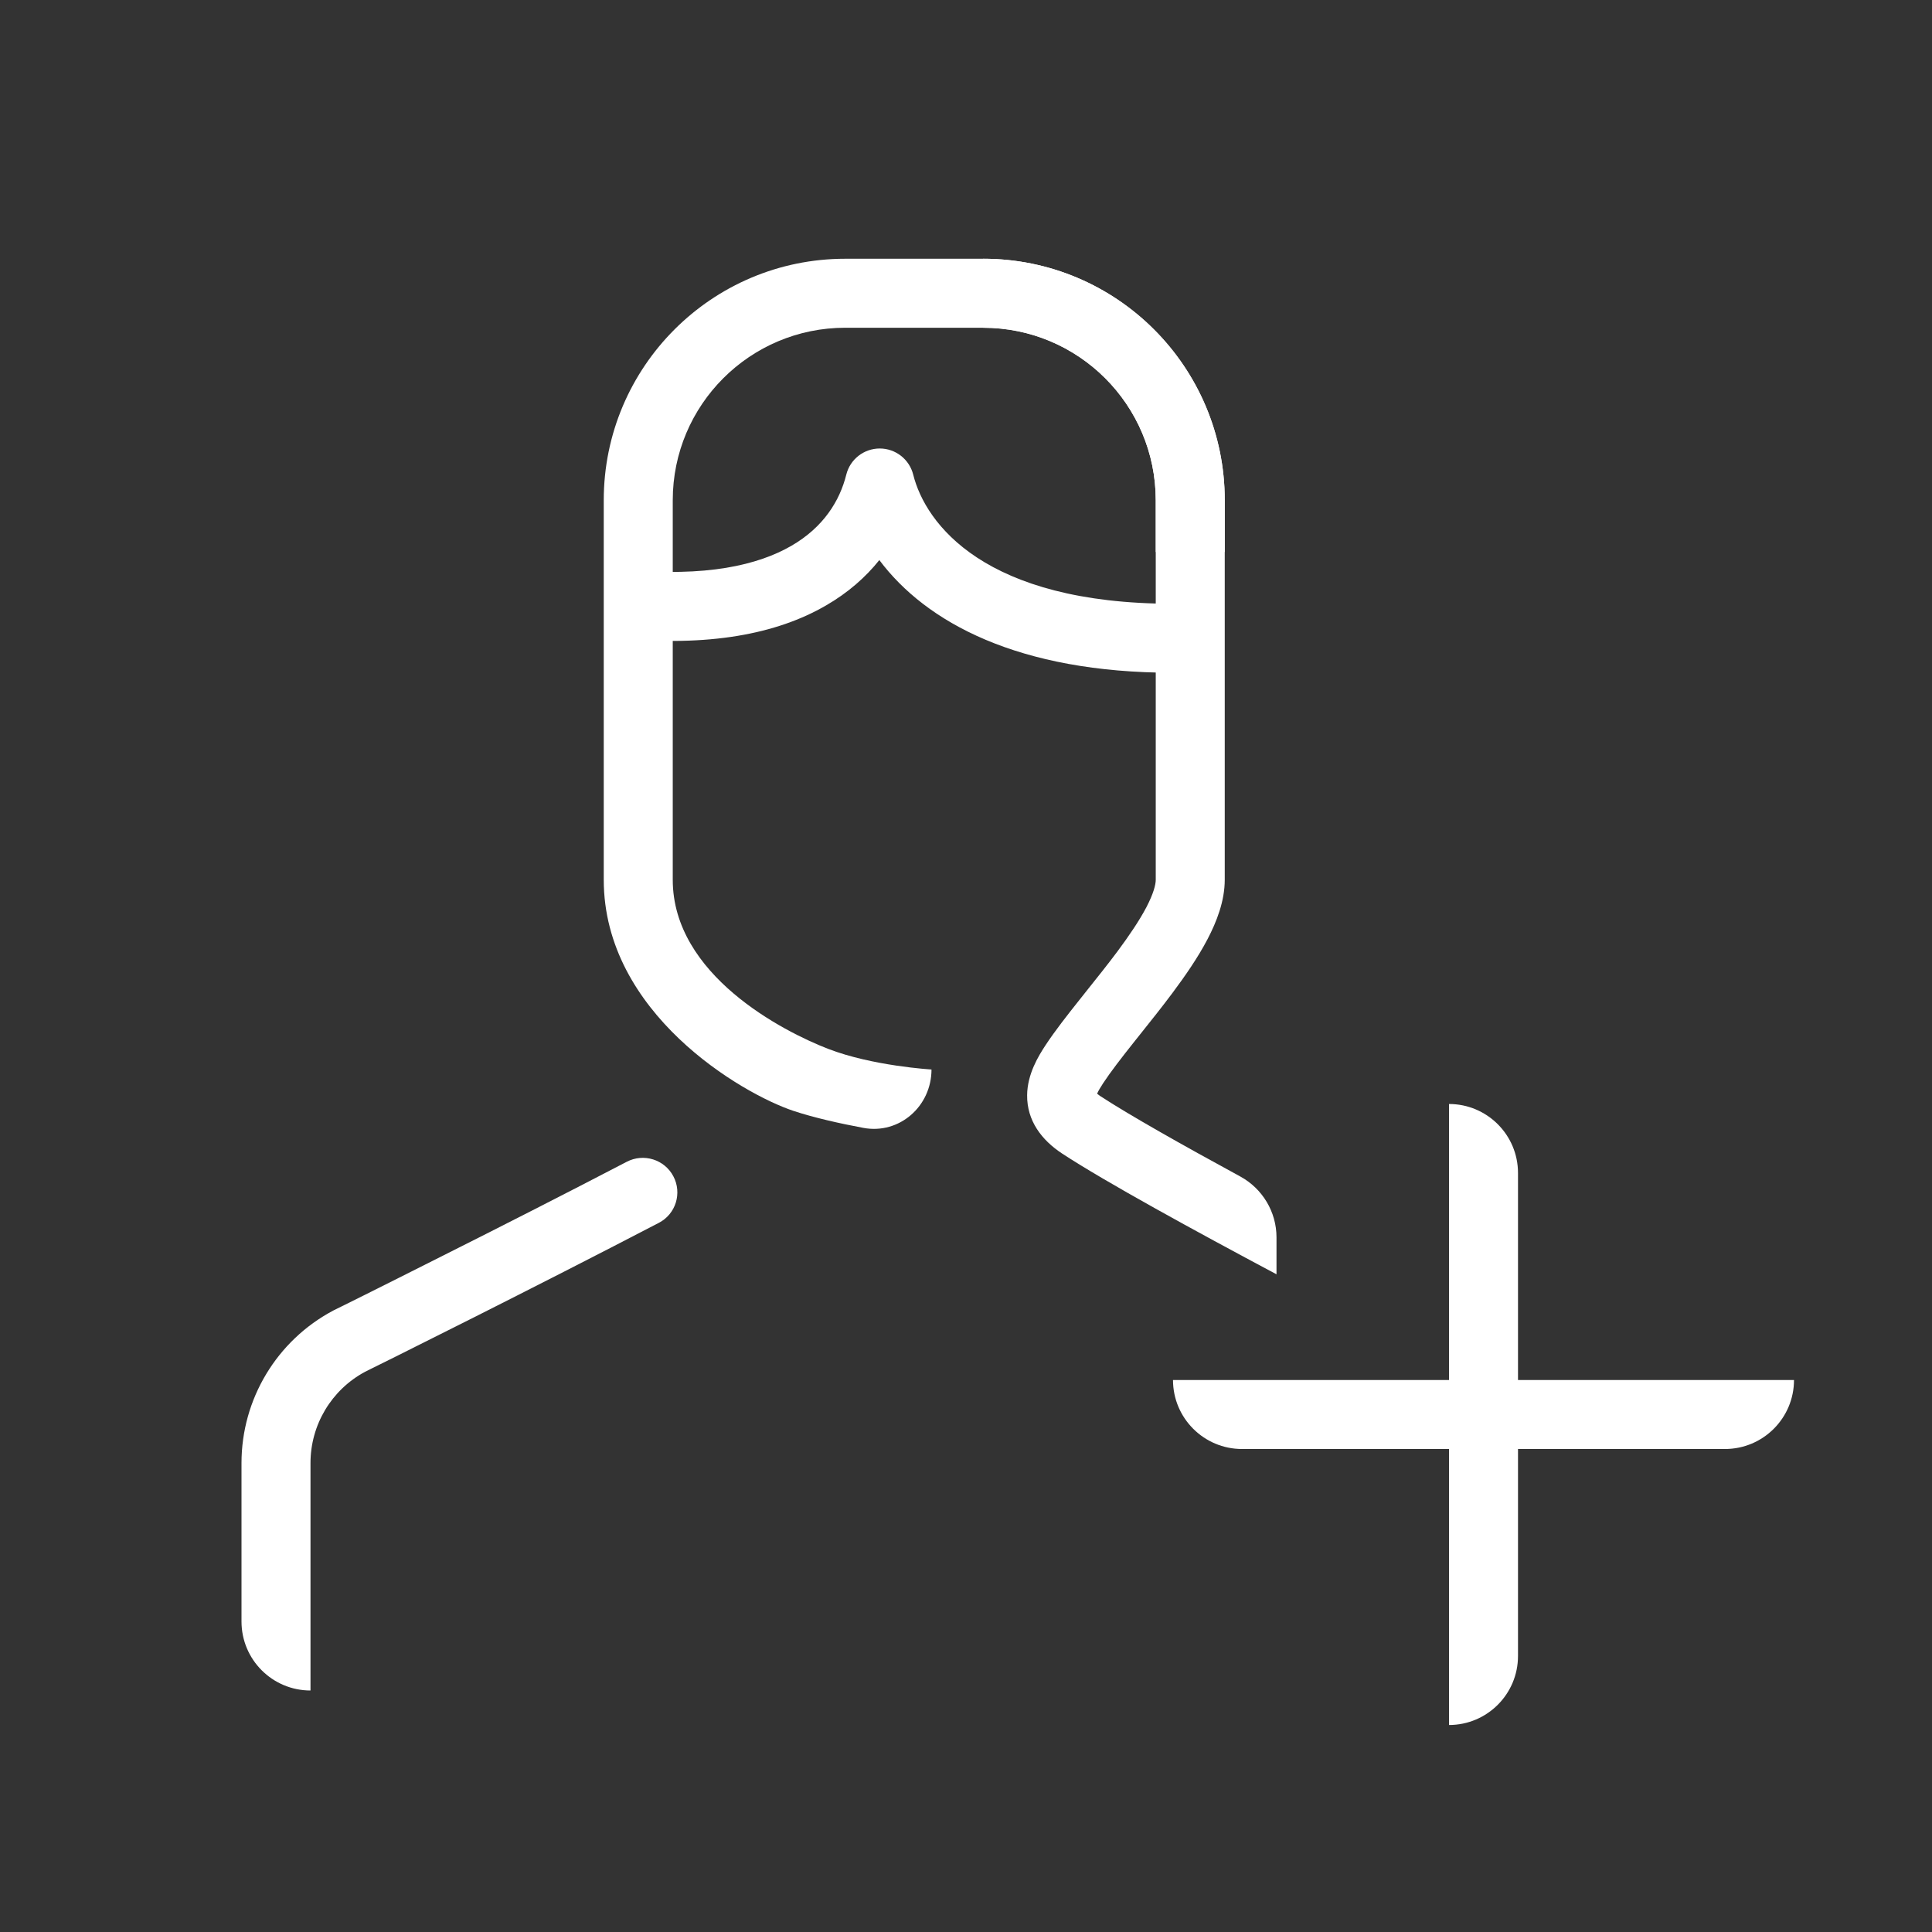 <svg width="28" height="28" viewBox="0 0 28 28" fill="none" xmlns="http://www.w3.org/2000/svg">
<rect x="0" y="0" width="28" height="28" fill="#333333" stroke="none"/>
<path fill-rule="evenodd" clip-rule="evenodd" d="M12.75 6.5C12.979 6.5 13.179 6.656 13.235 6.879C13.413 7.59 14.27 8.75 17 8.75V9.75C14.756 9.75 13.419 9.019 12.744 8.117C12.546 8.365 12.29 8.591 11.969 8.776C11.257 9.189 10.268 9.379 8.95 9.248L9.05 8.252C10.232 8.371 10.993 8.186 11.468 7.911C11.935 7.641 12.17 7.259 12.265 6.879C12.32 6.656 12.521 6.5 12.75 6.5Z" fill="white"/>
<path fill-rule="evenodd" clip-rule="evenodd" d="M6.875 19.089C7.666 18.69 8.645 18.193 9.549 17.722C9.794 17.595 9.888 17.292 9.759 17.048C9.631 16.804 9.329 16.71 9.084 16.837C8.186 17.305 7.214 17.799 6.425 18.195C5.966 18.427 5.569 18.625 5.288 18.766C5.147 18.836 5.035 18.892 4.958 18.93L4.84 18.988L4.827 18.995C4.011 19.429 3.5 20.278 3.5 21.203V23.5C3.5 24.053 3.948 24.5 4.5 24.5V21.203C4.5 20.65 4.804 20.142 5.291 19.881L5.403 19.825C5.48 19.787 5.593 19.731 5.734 19.661C6.016 19.52 6.414 19.321 6.875 19.089Z" fill="white"/>
<path fill-rule="evenodd" clip-rule="evenodd" d="M12.25 3.75C10.317 3.75 8.75 5.317 8.75 7.25V12.75C8.75 14.683 10.75 15.85 11.5 16.1C11.796 16.198 12.169 16.282 12.512 16.346C13.035 16.444 13.5 16.032 13.5 15.5C13.5 15.5 12.646 15.45 12 15.2C11.354 14.95 9.75 14.131 9.75 12.75V7.25C9.75 5.869 10.869 4.75 12.25 4.75H14.25C15.631 4.75 16.75 5.869 16.75 7.25V8H17.75V7.25C17.75 5.317 16.183 3.75 14.25 3.75H12.25Z" fill="white"/>
<path fill-rule="evenodd" clip-rule="evenodd" d="M14.25 4.75C15.631 4.75 16.75 5.869 16.75 7.25V12.75C16.75 12.819 16.719 12.947 16.614 13.149C16.513 13.341 16.367 13.557 16.194 13.79C16.053 13.979 15.902 14.167 15.752 14.355L15.649 14.485C15.47 14.71 15.289 14.94 15.152 15.149C15.049 15.306 14.889 15.566 14.886 15.872C14.882 16.243 15.097 16.524 15.396 16.72C16.017 17.127 17.307 17.833 18.5 18.468V17.932C18.5 17.564 18.297 17.226 17.974 17.05C17.128 16.59 16.361 16.157 15.944 15.884C15.925 15.871 15.911 15.86 15.9 15.851C15.916 15.814 15.944 15.765 15.988 15.698C16.097 15.533 16.249 15.336 16.431 15.107L16.529 14.984C16.68 14.795 16.843 14.591 16.995 14.387C17.18 14.139 17.363 13.874 17.5 13.612C17.633 13.358 17.75 13.058 17.75 12.75V7.25C17.75 5.317 16.183 3.75 14.25 3.75V4.75Z" fill="white"/>
<path fill-rule="evenodd" clip-rule="evenodd" d="M22 17C22 16.448 21.552 16 21 16L21 20H17C17 20.552 17.448 21 18 21H21L21 25C21.552 25 22 24.552 22 24V21H25C25.552 21 26 20.552 26 20H22V17Z" fill="white"/>
</svg>
